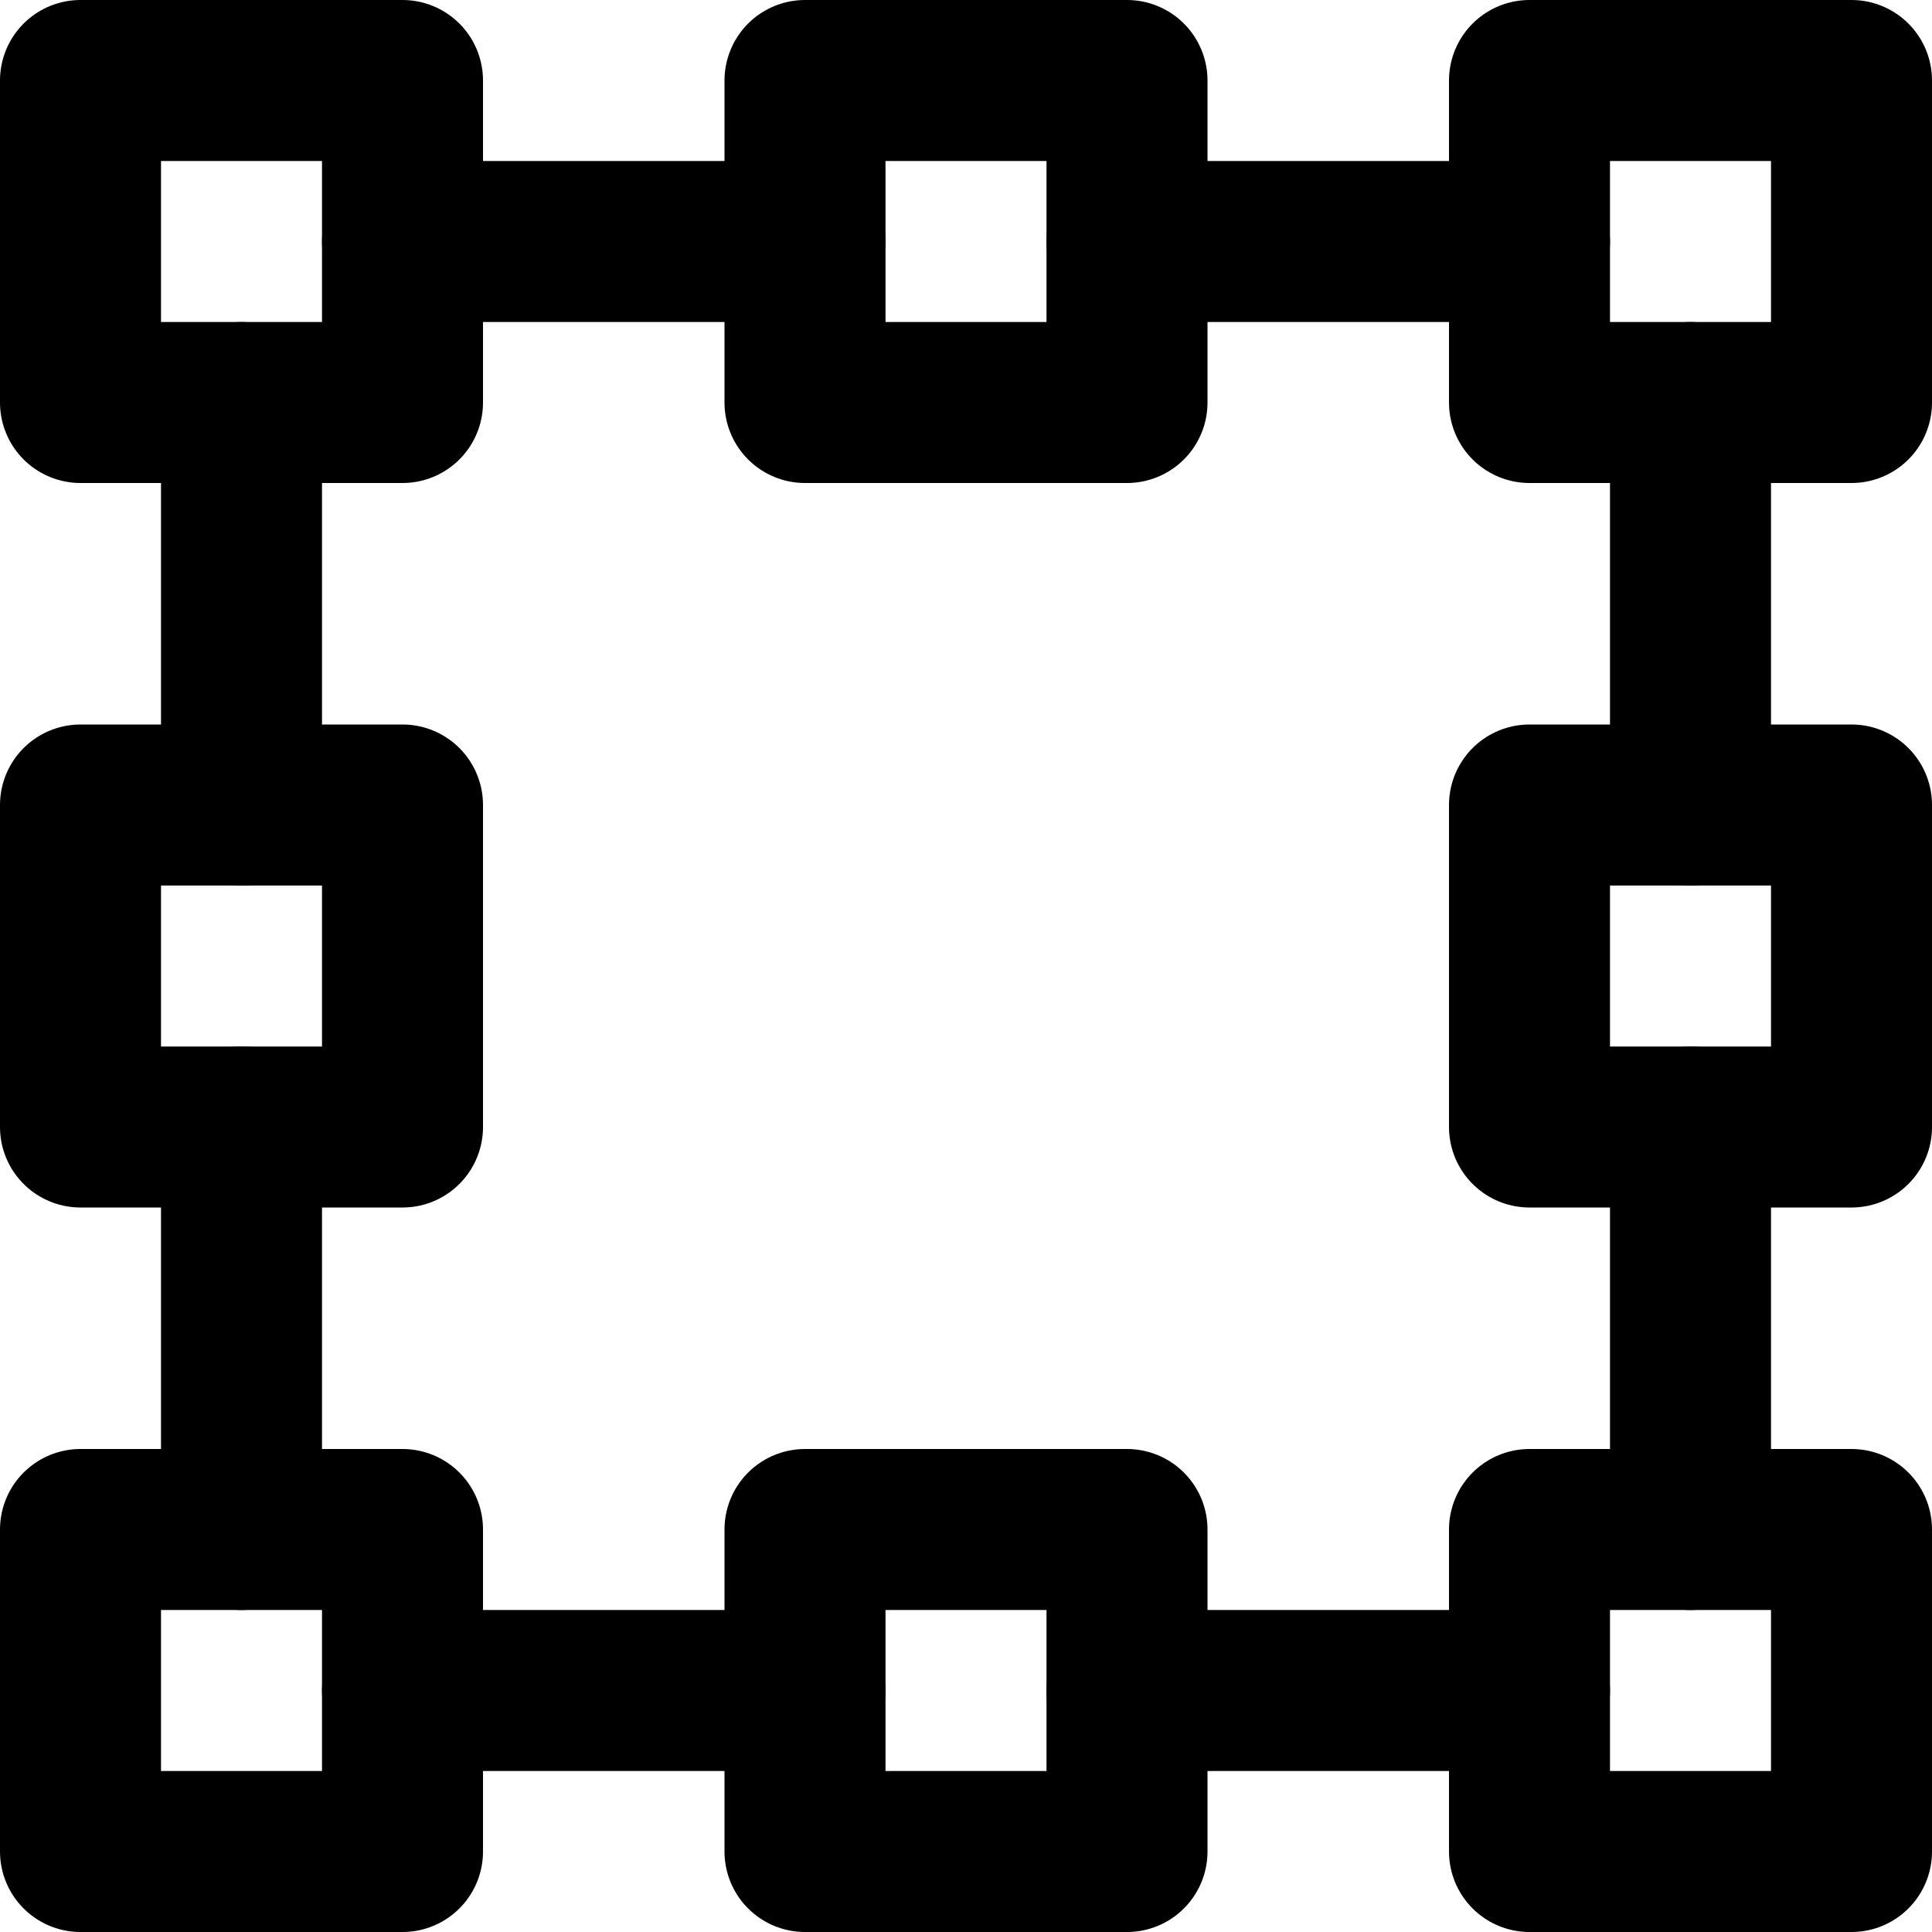 <?xml version="1.0" encoding="UTF-8"?>
<svg width="48px" height="48px" viewBox="0 0 48 48" version="1.1" xmlns="http://www.w3.org/2000/svg" xmlns:xlink="http://www.w3.org/1999/xlink">
    <!-- Generator: Sketch 50.2 (55047) - http://www.bohemiancoding.com/sketch -->
    <title>editors/selected</title>
    <desc>Created with Sketch.</desc>
    <defs></defs>
    <g id="editors/selected" stroke="none" stroke-width="1" fill="none" fill-rule="evenodd" stroke-linecap="round" stroke-linejoin="round">
        <rect class="fillColor" id="Rectangle" stroke="#000000" stroke-width="4" x="2" y="2" width="8" height="8"></rect>
        <rect class="fillColor" id="Rectangle-Copy-3" stroke="#000000" stroke-width="4" x="2" y="20" width="8" height="8"></rect>
        <rect class="fillColor" id="Rectangle-Copy-6" stroke="#000000" stroke-width="4" x="38" y="20" width="8" height="8"></rect>
        <rect class="fillColor" id="Rectangle-Copy-7" stroke="#000000" stroke-width="4" x="20" y="38" width="8" height="8"></rect>
        <rect class="fillColor" id="Rectangle-Copy-4" stroke="#000000" stroke-width="4" x="2" y="38" width="8" height="8"></rect>
        <rect class="fillColor" id="Rectangle-Copy" stroke="#000000" stroke-width="4" x="38" y="2" width="8" height="8"></rect>
        <rect class="fillColor" id="Rectangle-Copy-2" stroke="#000000" stroke-width="4" x="20" y="2" width="8" height="8"></rect>
        <rect class="fillColor" id="Rectangle-Copy-5" stroke="#000000" stroke-width="4" x="38" y="38" width="8" height="8"></rect>
        <path d="M6,38 L6,28" id="Path-255-Copy-2" stroke="#000000" stroke-width="4"></path>
        <path d="M42,38 L42,28" id="Path-255-Copy-5" stroke="#000000" stroke-width="4"></path>
        <path d="M6,20 L6,10" id="Path-255-Copy-4" stroke="#000000" stroke-width="4"></path>
        <path d="M42,20 L42,10" id="Path-255-Copy-6" stroke="#000000" stroke-width="4"></path>
        <path d="M10,6 L20,6" id="Path-255" stroke="#000000" stroke-width="4"></path>
        <path d="M10,42 L20,42" id="Path-255-Copy-7" stroke="#000000" stroke-width="4"></path>
        <path d="M28,6 L38,6" id="Path-255-Copy" stroke="#000000" stroke-width="4"></path>
        <path d="M28,42 L38,42" id="Path-255-Copy-3" stroke="#000000" stroke-width="4"></path>
    </g>
</svg>

